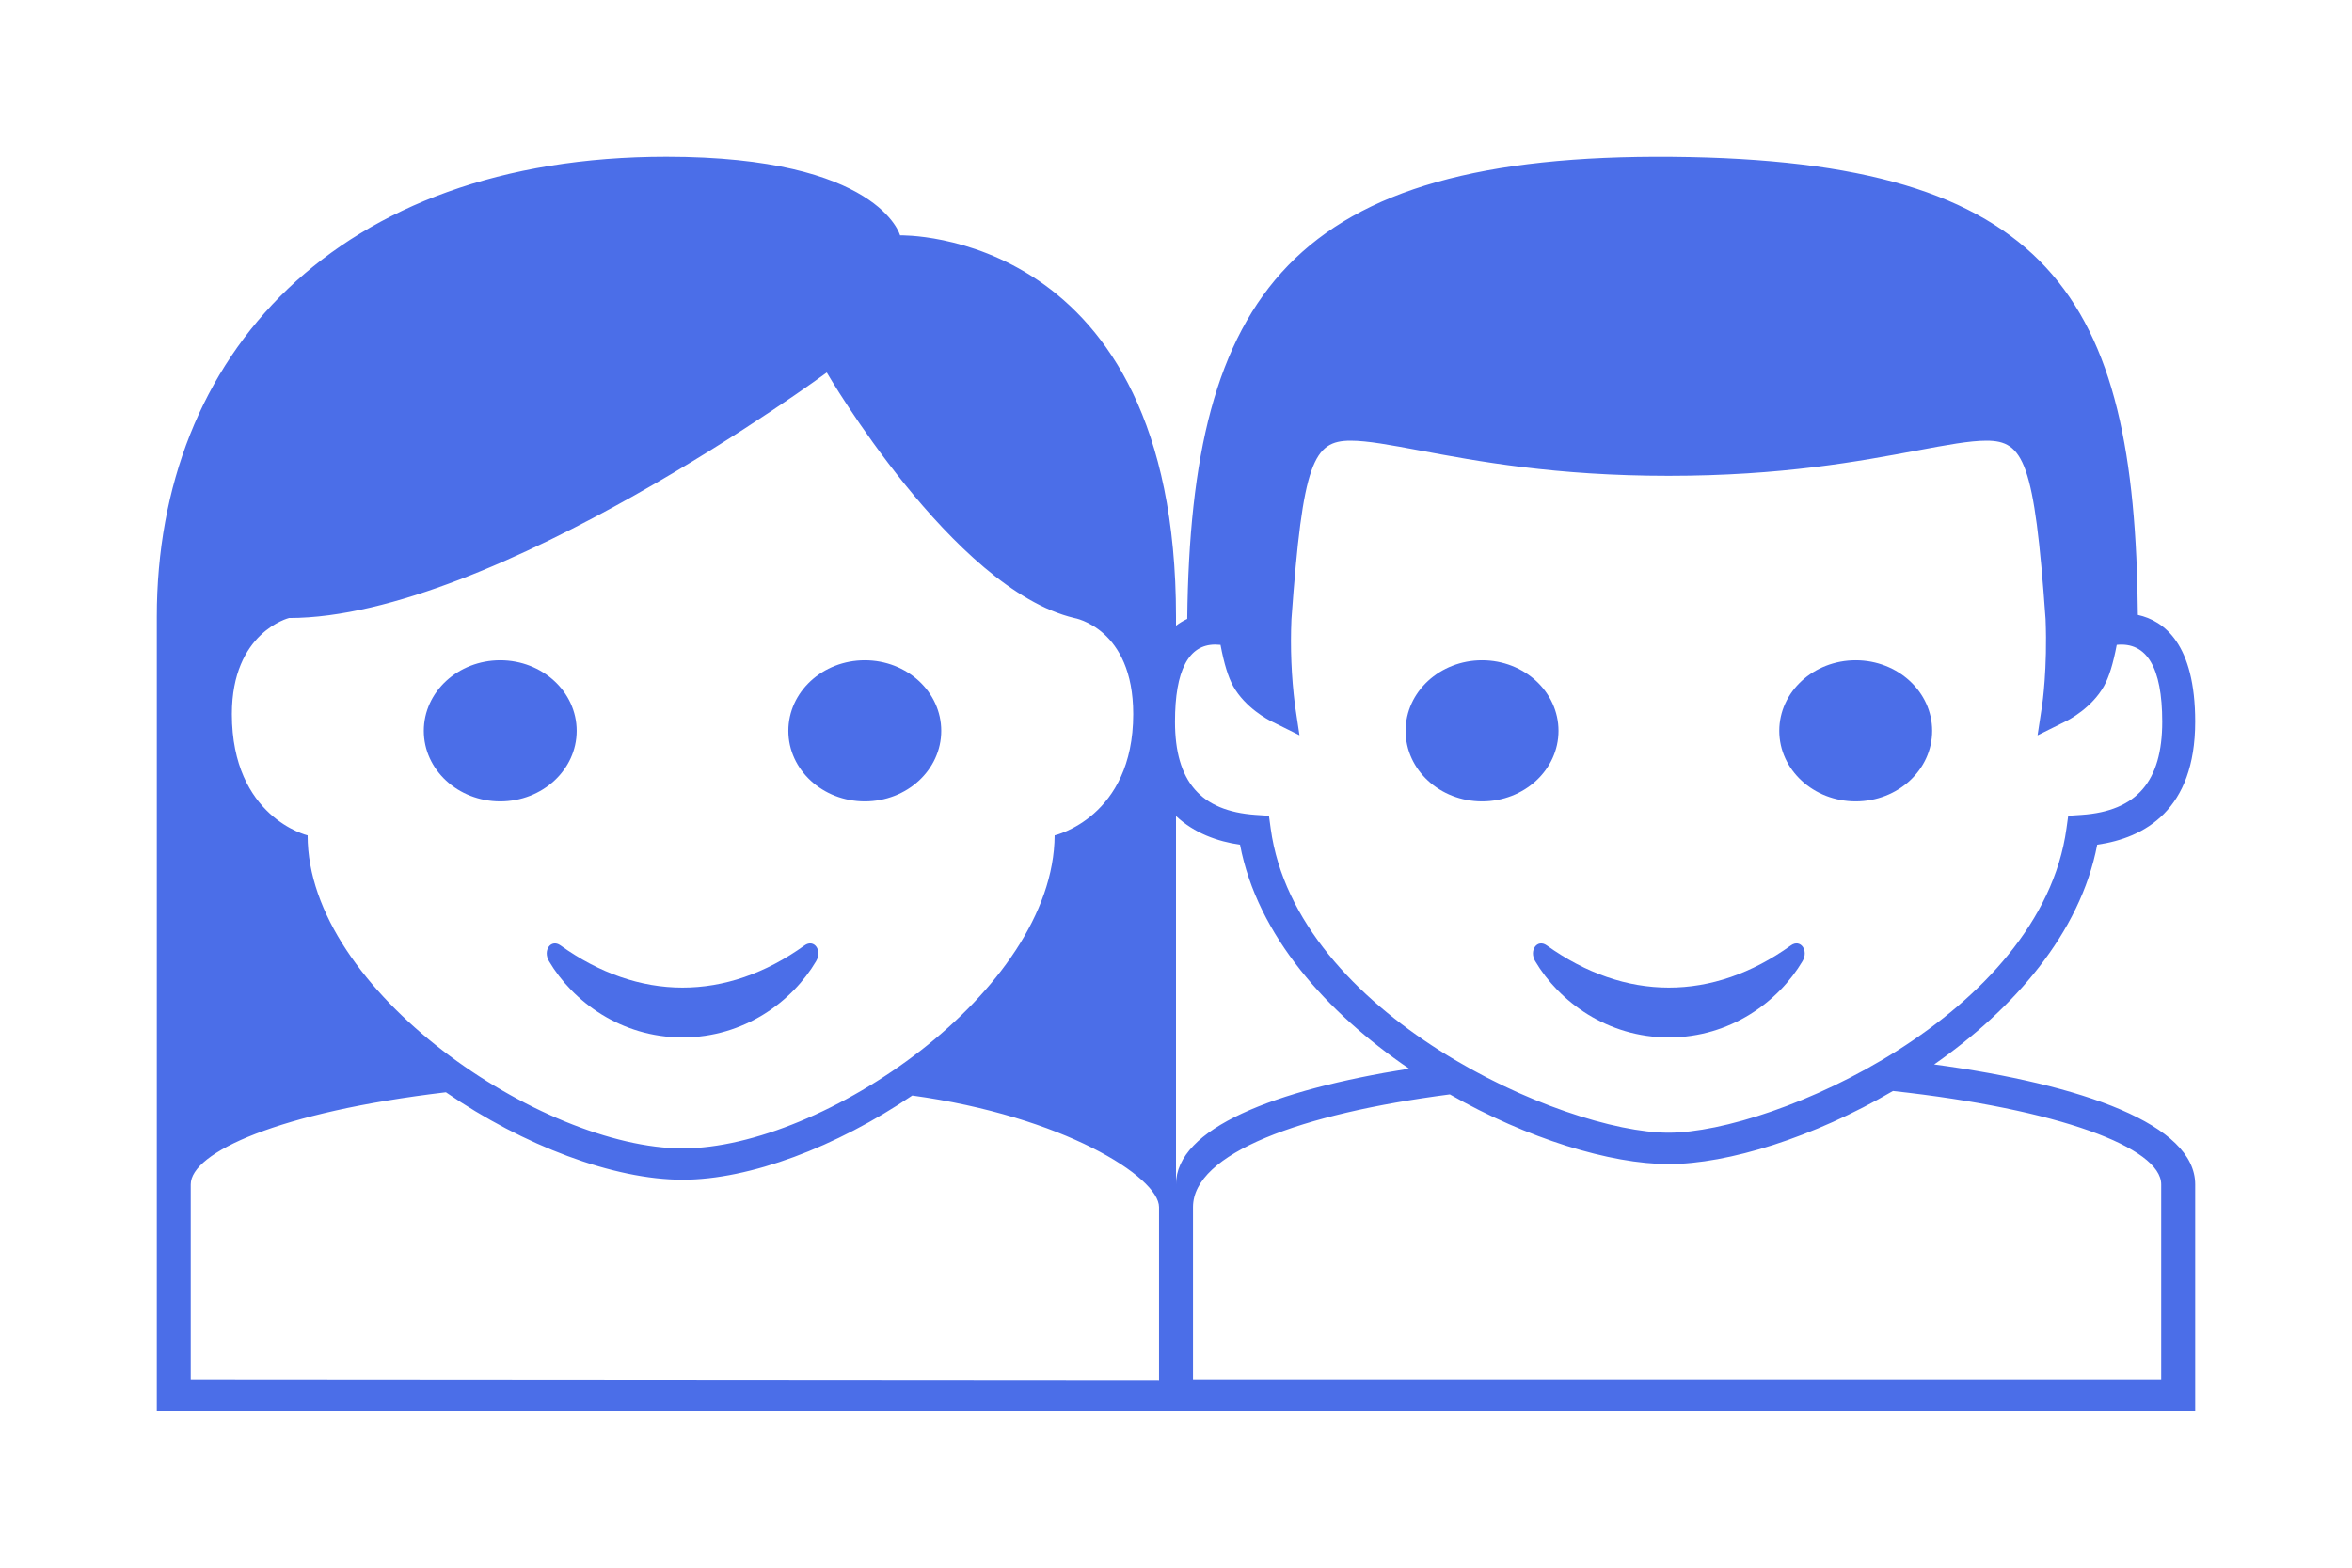 <svg width="75" height="50" viewBox="0 0 75 50" fill="none" xmlns="http://www.w3.org/2000/svg">
<path d="M75 0H0V50H75V0Z" fill="white"/>
<path d="M15.951 25.559C17.297 25.559 18.389 24.552 18.389 23.309C18.389 22.066 17.297 21.059 15.951 21.059C14.605 21.059 13.514 22.066 13.514 23.309C13.514 24.552 14.605 25.559 15.951 25.559Z" fill="#4B6EE8"/>
<path d="M27.577 25.559C28.923 25.559 30.014 24.552 30.014 23.309C30.014 22.066 28.923 21.059 27.577 21.059C26.231 21.059 25.139 22.066 25.139 23.309C25.139 24.552 26.231 25.559 27.577 25.559Z" fill="#4B6EE8"/>
<path d="M17.506 30.656C18.265 31.941 19.801 33.088 21.766 33.088C23.731 33.088 25.265 31.942 26.024 30.656C26.229 30.31 25.958 29.937 25.656 30.152C23.15 31.953 20.368 31.941 17.872 30.152C17.571 29.938 17.3 30.311 17.506 30.656Z" fill="#4B6EE8"/>
<path d="M61.676 33.949C64.211 32.178 66.336 29.765 66.875 26.941C68.388 26.725 70 25.833 70 23.018C70 20.539 69.01 19.797 68.172 19.613C68.085 9.444 65.396 5.108 53.336 5.003C41.177 4.896 37.973 9.419 37.858 19.74C37.73 19.799 37.61 19.872 37.5 19.956V19.67C37.5 7.274 28.701 7.506 28.701 7.506C28.701 7.506 28.039 5 21.251 5C10.739 5 5 11.33 5 19.67V45H70V37.775C70 35.869 66.438 34.595 61.676 33.949ZM9.217 19.711C15.739 19.711 26.364 11.881 26.364 11.881C26.364 11.881 30.38 18.793 34.257 19.711C34.257 19.711 36.136 20.029 36.136 22.774C36.136 26.073 33.63 26.643 33.63 26.643C33.599 31.622 26.235 36.627 21.768 36.627C17.295 36.627 9.809 31.621 9.809 26.643C9.809 26.643 7.394 26.073 7.394 22.774C7.394 20.16 9.217 19.711 9.217 19.711ZM36.958 44.021L6.082 44V37.775C6.082 36.761 8.887 35.468 14.219 34.837C16.699 36.54 19.559 37.626 21.768 37.626C23.904 37.626 26.665 36.584 29.09 34.94C33.895 35.602 36.959 37.54 36.959 38.5V44.021H36.958ZM37.468 23.018C37.468 21.386 37.898 20.558 38.749 20.558C38.805 20.558 38.862 20.561 38.919 20.567C39.032 21.165 39.164 21.596 39.321 21.881C39.709 22.578 40.447 22.959 40.53 23L41.438 23.451L41.293 22.486C41.179 21.578 41.142 20.664 41.181 19.751C41.541 14.725 41.886 14.055 43.069 14.055C43.607 14.055 44.344 14.194 45.279 14.368C47.1 14.709 49.593 15.176 53.206 15.176C56.819 15.176 59.313 14.709 61.133 14.368C62.068 14.193 62.806 14.055 63.344 14.055C64.528 14.055 64.874 14.727 65.229 19.75C65.292 21.327 65.122 22.475 65.12 22.486L64.973 23.453L65.884 23C65.968 22.959 66.703 22.578 67.092 21.881C67.252 21.594 67.383 21.172 67.498 20.567C68.45 20.471 68.949 21.28 68.949 23.018C68.949 24.924 68.132 25.868 66.379 25.989L65.951 26.018L65.895 26.422C65.084 32.361 56.58 36.127 53.206 36.127C49.833 36.127 41.328 32.361 40.519 26.422L40.464 26.018L40.035 25.989C38.284 25.867 37.468 24.924 37.468 23.018ZM37.5 26.026C38.081 26.572 38.821 26.838 39.542 26.941C40.093 29.837 42.312 32.301 44.932 34.084C40.628 34.764 37.5 35.99 37.5 37.775V26.026ZM68.916 44L38.042 44.001V38.501C38.042 36.782 41.48 35.52 46.232 34.904C48.708 36.319 51.352 37.127 53.207 37.127C55.108 37.127 57.834 36.275 60.362 34.796C65.653 35.375 68.916 36.604 68.916 37.775V44Z" fill="#4B6EE8"/>
<path d="M47.26 25.559C48.606 25.559 49.697 24.552 49.697 23.309C49.697 22.066 48.606 21.059 47.26 21.059C45.914 21.059 44.822 22.066 44.822 23.309C44.822 24.552 45.914 25.559 47.26 25.559Z" fill="#4B6EE8"/>
<path d="M59.174 25.559C60.52 25.559 61.612 24.552 61.612 23.309C61.612 22.066 60.52 21.059 59.174 21.059C57.828 21.059 56.737 22.066 56.737 23.309C56.737 24.552 57.828 25.559 59.174 25.559Z" fill="#4B6EE8"/>
<path d="M48.954 30.656C49.714 31.941 51.25 33.088 53.216 33.088C55.182 33.088 56.717 31.942 57.478 30.656C57.683 30.31 57.41 29.937 57.109 30.152C54.603 31.953 51.817 31.941 49.321 30.152C49.02 29.938 48.749 30.311 48.954 30.656Z" fill="#4B6EE8"/>
</svg>
